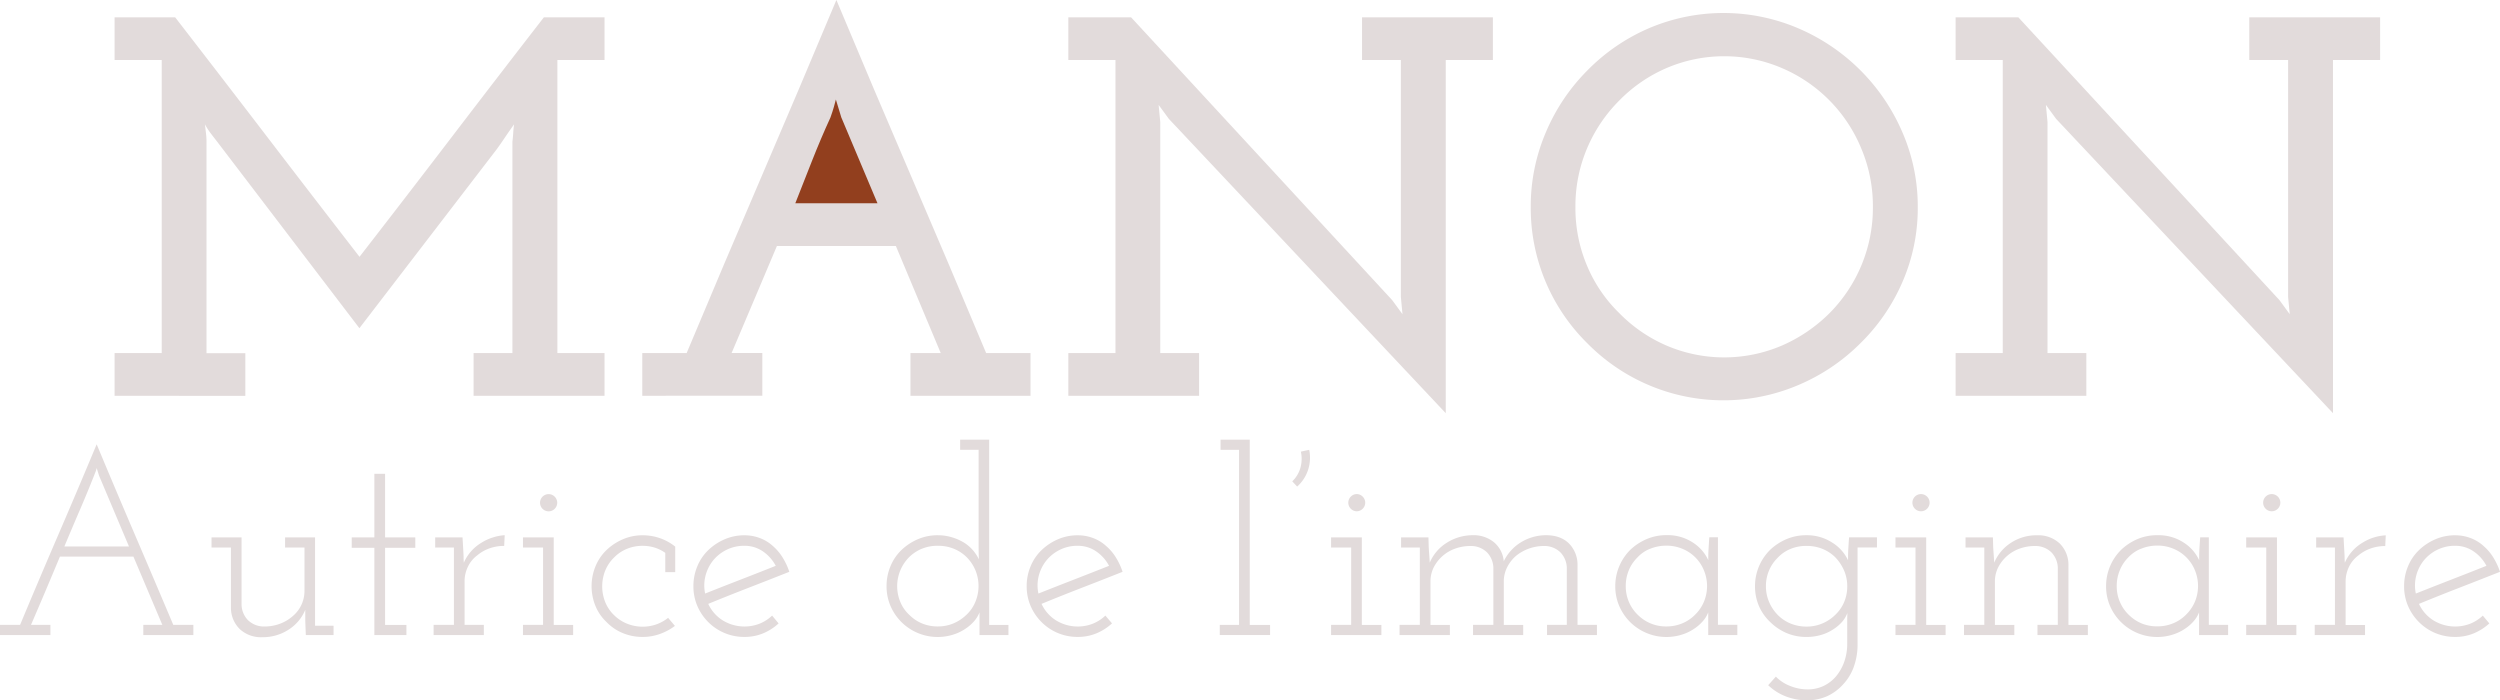 <svg xmlns="http://www.w3.org/2000/svg" viewBox="0 0 901.52 252.52"><defs><style>.cls-1{fill:#923f1e;}.cls-2{fill:#e2dbdb;}</style></defs><title>Fichier 9</title><g id="Calque_2" data-name="Calque 2"><g id="Calque_1-2" data-name="Calque 1"><polyline class="cls-1" points="323.56 78.06 279.84 76.17 300.99 30.48"/><path class="cls-2" d="M41.32,142.72v-15.4h17V21.64h-17V6.24H63.16Q79.91,27.89,96.4,49.43t33.24,43.18Q146.41,71,162.89,49.43T196.13,6.24H218v15.4H201V127.32h17v15.4H170.78v-15.4h14V51.08c.13-1,.23-2.07.29-3.12s.17-2.07.3-3.12c-1,1.44-2.08,2.93-3.12,4.49s-2.08,3.05-3.12,4.48l-49.53,64.54L78,50.69c-.92-1.17-1.66-2.14-2.25-2.92a26.72,26.72,0,0,1-1.85-2.93L74.27,48a25.26,25.26,0,0,1,.2,3.12v76.24h14v15.4Z"/><path class="cls-2" d="M231.61,142.72v-15.4h16q13.46-32.17,27-63.66T301.61,0q13.45,32.17,27,63.66t27,63.66h16v15.4H328.32v-15.4h10.92q-4.1-9.75-8.09-19.3t-8.09-19.31h-42.9L272,108q-2.73,6.44-8.18,19.3H274.9v15.4ZM292.74,58.2q-3.23,8.29-5.95,15.11h29.64l-13.06-31-1.95-6.43c-.53,2.08-.95,3.57-1.27,4.48s-.56,1.56-.68,2Q296,49.92,292.74,58.2Z"/><path class="cls-2" d="M521.35,149,421.52,42.89l-3.71-5.06.59,6.23v83.26h14v15.4H385.25v-15.4h17V21.64h-17V6.24h22.62l94.17,102,3.71,5.07-.59-6.24V21.64h-14V6.24h47.19v15.4h-17Z"/><path class="cls-2" d="M648.57,138.82a68.91,68.91,0,0,1-76.14-15A68.45,68.45,0,0,1,552,74.68a67.85,67.85,0,0,1,5.46-27,70.19,70.19,0,0,1,15-22.32,69.55,69.55,0,0,1,22-15.11,68.6,68.6,0,0,1,54.11,0A71.25,71.25,0,0,1,686,47.67a66.91,66.91,0,0,1,5.56,27,66.65,66.65,0,0,1-5.56,27.1,69.55,69.55,0,0,1-15.11,22A70.35,70.35,0,0,1,648.57,138.82ZM600.9,124.59a52.86,52.86,0,0,0,41.72,0,55.84,55.84,0,0,0,17.16-11.7,53.88,53.88,0,0,0,15.6-38.21,53.39,53.39,0,0,0-4.2-21.16,53.69,53.69,0,0,0-28.56-28.95,52.86,52.86,0,0,0-41.72,0,53.39,53.39,0,0,0-17,11.7,54.09,54.09,0,0,0-11.6,17.25,53.38,53.38,0,0,0-4.19,21.16,53.3,53.3,0,0,0,4.19,21.15,51.78,51.78,0,0,0,11.6,17.06A53.39,53.39,0,0,0,600.9,124.59Z"/><path class="cls-2" d="M841.3,149,741.47,42.89l-3.7-5.06.58,6.23v83.26h14v15.4H705.21v-15.4h17V21.64h-17V6.24h22.61l94.18,102,3.7,5.07-.59-6.24V21.64h-14V6.24h47.18v15.4h-17Z"/><path class="cls-2" d="M0,229v-3.66H7.24q6.86-16.44,13.81-32.56t13.81-32.56q6.86,16.44,13.77,32.56t13.86,32.56h7.24V229H51.68v-3.66h6.86l-5.21-12.31c-1.73-4.07-3.46-8.18-5.22-12.31H21.61q-2.82,6.76-5.17,12.31t-5.26,12.31h7V229Zm28.61-44.68q-2.76,6.43-5.4,12.74h23.3l-10.8-25.56-.85-2.73a8,8,0,0,1-.42,1.41c-.16.38-.33.81-.52,1.32Q31.38,177.91,28.61,184.34Z"/><path class="cls-2" d="M104,227.1a17,17,0,0,1-9.35,2.68,11.23,11.23,0,0,1-8.18-2.92,10.75,10.75,0,0,1-3.19-7.61v-21.8h-7v-3.66H87.11v24.43a8.33,8.33,0,0,0,2.21,5.31,8.21,8.21,0,0,0,6,2.39,15.85,15.85,0,0,0,5.5-.94,14.7,14.7,0,0,0,4.65-2.72,11.84,11.84,0,0,0,4.33-9.21v-15.6h-7v-3.66h10.81v31.85h6.67V229h-10l-.19-4.88v-4.23A15.49,15.49,0,0,1,104,227.1Z"/><path class="cls-2" d="M135,229V197.54h-8.17v-3.75H135V170.86h3.86v22.93h10.9v3.75h-10.9v27.82h7.7V229Z"/><path class="cls-2" d="M156.36,229v-3.66h7.33V197.45h-6.76v-3.66h9.86l.29,5c.06,1.06.09,1.75.09,2.06s0,1,.09,2.07a15.69,15.69,0,0,1,6.39-7.23,17.3,17.3,0,0,1,4.09-1.88A17,17,0,0,1,182,193l-.19,3.86a15.5,15.5,0,0,0-5.31.89,14.1,14.1,0,0,0-4.37,2.49,11.05,11.05,0,0,0-3.38,4.09,12,12,0,0,0-1.22,5.4v15.6h6.95V229Z"/><path class="cls-2" d="M188.59,229v-3.66h7.24V197.45h-7.24v-3.66h11.09v31.57h7V229ZM200,183.5a3,3,0,0,1-2.16.89,3.1,3.1,0,0,1,0-6.2,3,3,0,0,1,2.16.89,3.07,3.07,0,0,1,0,4.42Z"/><path class="cls-2" d="M238,228.6a18,18,0,0,1-6.3,1.08,18.21,18.21,0,0,1-7.18-1.41,17.11,17.11,0,0,1-5.78-3.94,16.6,16.6,0,0,1-4-5.78,18.91,18.91,0,0,1,0-14.33,17.12,17.12,0,0,1,3.94-5.83,19.72,19.72,0,0,1,5.88-3.9,17.73,17.73,0,0,1,7.18-1.46,18.73,18.73,0,0,1,6.39,1.09,18.36,18.36,0,0,1,5.36,3v9.2H239.9v-6.95a13.39,13.39,0,0,0-3.76-1.88,14.45,14.45,0,0,0-4.42-.66,14.66,14.66,0,0,0-5.63,1.08,13.55,13.55,0,0,0-4.51,3,13.91,13.91,0,0,0-3.29,4.75,15.35,15.35,0,0,0,0,11.56,13.74,13.74,0,0,0,3.19,4.65,14.21,14.21,0,0,0,4.56,3,15.06,15.06,0,0,0,10.66.28,14.79,14.79,0,0,0,4.23-2.35l2.45,2.91A20.19,20.19,0,0,1,238,228.6Z"/><path class="cls-2" d="M275.23,228.37a17.27,17.27,0,0,1-6.77,1.31,18.27,18.27,0,0,1-13.06-5.35,18.59,18.59,0,0,1-3.94-5.83,17.91,17.91,0,0,1-1.41-7.14,18.34,18.34,0,0,1,1.41-7.14,17.12,17.12,0,0,1,3.94-5.83,19.72,19.72,0,0,1,5.88-3.9,17.76,17.76,0,0,1,7.18-1.46,15.64,15.64,0,0,1,5.55,1,14.47,14.47,0,0,1,4.7,2.87,17.78,17.78,0,0,1,3.47,4.08,24,24,0,0,1,2.45,5.22q-7.33,2.91-14.61,5.73t-14.62,5.83a13.88,13.88,0,0,0,5.17,5.92,15,15,0,0,0,13.35,1.22,14.43,14.43,0,0,0,4.51-2.91l2.34,2.82A19.07,19.07,0,0,1,275.23,228.37Zm-13.3-30.07a14.5,14.5,0,0,0-4.93,4,14.7,14.7,0,0,0-2.63,5.49,14,14,0,0,0-.09,6.25q6.37-2.54,12.73-5t12.73-5a14.43,14.43,0,0,0-4.65-5.22,11.53,11.53,0,0,0-6.63-2A14.14,14.14,0,0,0,261.93,198.3Z"/><path class="cls-2" d="M353.22,229v-8.17a10.83,10.83,0,0,1-2,3.24,15.37,15.37,0,0,1-3.24,2.77,16.46,16.46,0,0,1-4.46,2.07,18.57,18.57,0,0,1-18.47-4.6,18.59,18.59,0,0,1-3.94-5.83,17.91,17.91,0,0,1-1.41-7.14,18.34,18.34,0,0,1,1.41-7.14,17.12,17.12,0,0,1,3.94-5.83,19.72,19.72,0,0,1,5.88-3.9,18,18,0,0,1,7.28-1.46,17.68,17.68,0,0,1,5.12.76,18.71,18.71,0,0,1,4.46,2,14.46,14.46,0,0,1,3.2,2.82,15.35,15.35,0,0,1,2,3.1q-.09-2.53-.09-4.14V162.21h-6.67v-3.66H356.7v66.81h6.95V229Zm-20.86-31.1a14.57,14.57,0,0,0-4.6,3.1,14.85,14.85,0,0,0-3.06,16.16,13.23,13.23,0,0,0,3.25,4.61,14.06,14.06,0,0,0,4.55,3.05,14.64,14.64,0,0,0,5.69,1.08,14.35,14.35,0,0,0,5.59-1.08,15.29,15.29,0,0,0,4.65-3.05,13.08,13.08,0,0,0,3.24-4.61,14.84,14.84,0,0,0,0-11.69,14.9,14.9,0,0,0-3.29-4.75,14.12,14.12,0,0,0-4.61-2.91,15,15,0,0,0-5.54-1A14.71,14.71,0,0,0,332.36,197.92Z"/><path class="cls-2" d="M395.42,228.37a17.31,17.31,0,0,1-6.77,1.31,18.23,18.23,0,0,1-13.06-5.35,18.62,18.62,0,0,1-3.95-5.83,17.91,17.91,0,0,1-1.41-7.14,18.34,18.34,0,0,1,1.41-7.14,17.15,17.15,0,0,1,3.95-5.83,19.8,19.8,0,0,1,5.87-3.9,17.77,17.77,0,0,1,7.19-1.46,15.58,15.58,0,0,1,5.54,1,14.37,14.37,0,0,1,4.7,2.87,17.57,17.57,0,0,1,3.48,4.08,24,24,0,0,1,2.44,5.22q-7.32,2.91-14.61,5.73t-14.61,5.83a13.88,13.88,0,0,0,5.17,5.92,14.95,14.95,0,0,0,13.34,1.22,14.43,14.43,0,0,0,4.51-2.91L401,224.8A19.34,19.34,0,0,1,395.42,228.37Zm-13.3-30.07a14.4,14.4,0,0,0-4.93,4,14.57,14.57,0,0,0-2.64,5.49,14,14,0,0,0-.09,6.25q6.39-2.54,12.73-5t12.74-5a14.37,14.37,0,0,0-4.66-5.22,11.52,11.52,0,0,0-6.62-2A14.11,14.11,0,0,0,382.12,198.3Z"/><path class="cls-2" d="M439.86,229v-3.66h6.95V162.21h-6.67v-3.66h10.53v66.81H458V229Z"/><path class="cls-2" d="M471.67,169.54a13.84,13.84,0,0,1-3.9,5.92L466,173.58a10.9,10.9,0,0,0,2.87-4.65,11.94,11.94,0,0,0,.23-6.06l1.46-.33c.47-.09,1-.2,1.55-.33A14.14,14.14,0,0,1,471.67,169.54Z"/><path class="cls-2" d="M480,229v-3.66h7.24V197.45H480v-3.66h11.09v31.57h7.05V229Zm11.37-45.52a3,3,0,0,1-2.16.89,3,3,0,0,1-2.07-.89,3.09,3.09,0,0,1,0-4.42,3,3,0,0,1,2.07-.89,3,3,0,0,1,2.16.89,3.07,3.07,0,0,1,0,4.42Z"/><path class="cls-2" d="M504.69,229v-3.66H512V197.45h-6.76v-3.66h9.87l.09,3.38c.06,1.06.12,2,.19,2.87s.12,1.8.19,2.86a15.63,15.63,0,0,1,6-7.09A17.48,17.48,0,0,1,531,193a11.58,11.58,0,0,1,7.8,2.59,10.08,10.08,0,0,1,3.47,6.81,16.41,16.41,0,0,1,6.06-6.76,17.36,17.36,0,0,1,9.17-2.64c3.5,0,6.24,1,8.22,2.92a10.88,10.88,0,0,1,3.15,7.61v21.8h7V229h-18v-3.66H565V204.59a8.37,8.37,0,0,0-2.21-5.31,8.21,8.21,0,0,0-6-2.39,16,16,0,0,0-10,3.47,13.65,13.65,0,0,0-3.2,4,11.41,11.41,0,0,0-1.31,5v16h7V229H531.19v-3.66h7.33V204.59a8.37,8.37,0,0,0-2.21-5.31,8.21,8.21,0,0,0-6-2.39,16.34,16.34,0,0,0-5.55.94,13.95,13.95,0,0,0-7.75,6.76,11.45,11.45,0,0,0-1.17,5.17v15.6h7V229Z"/><path class="cls-2" d="M616,229v-8.17a10.63,10.63,0,0,1-2,3.24,15.37,15.37,0,0,1-3.24,2.77,16.46,16.46,0,0,1-4.46,2.07,18.57,18.57,0,0,1-18.47-4.6,18.59,18.59,0,0,1-3.94-5.83,17.91,17.91,0,0,1-1.41-7.14,18.46,18.46,0,0,1,5.35-13,19.84,19.84,0,0,1,5.88-3.9,18,18,0,0,1,7.28-1.46,16.55,16.55,0,0,1,9.49,2.68,14.91,14.91,0,0,1,5.54,6.35c0-1.32,0-2.68.1-4.09s.15-2.8.28-4.18h3.1v31.57h7V229Zm-21-31.1a12.58,12.58,0,0,0-4.6,3.2,13.83,13.83,0,0,0-3.06,4.6,14.68,14.68,0,0,0-1.08,5.64,14.38,14.38,0,0,0,1.22,5.92,14.2,14.2,0,0,0,3.38,4.7,14.27,14.27,0,0,0,10.06,3.94,14.75,14.75,0,0,0,5.64-1.08,14,14,0,0,0,4.6-3.05,14.32,14.32,0,0,0,3.24-4.65,14.75,14.75,0,0,0,0-11.56,14.13,14.13,0,0,0-7.84-7.71,14.75,14.75,0,0,0-5.64-1.08A15.38,15.38,0,0,0,595,197.92Z"/><path class="cls-2" d="M640.39,244a14.39,14.39,0,0,0,5.07,3.33,16.89,16.89,0,0,0,6.48,1.27,13.15,13.15,0,0,0,5.5-1.17A13.58,13.58,0,0,0,662,244a16.94,16.94,0,0,0,3-5.22,19.34,19.34,0,0,0,1.12-6.72v-6.58c0-.62,0-1.31,0-2.06s.05-1.54.05-2.35a10.31,10.31,0,0,1-2,3.29,15.18,15.18,0,0,1-3.15,2.63,16.07,16.07,0,0,1-4.42,2,18.56,18.56,0,0,1-5.17.7,18,18,0,0,1-7.28-1.45,19.17,19.17,0,0,1-5.87-4,17.44,17.44,0,0,1-4-5.73,17.91,17.91,0,0,1-1.41-7.14,18.41,18.41,0,0,1,5.36-13,19.8,19.8,0,0,1,5.87-3.9,18,18,0,0,1,7.28-1.46,16.66,16.66,0,0,1,9.31,2.64,15,15,0,0,1,5.73,6.39c0-1.38,0-2.74.09-4.09s.16-2.74.29-4.18h10.05v3.66h-7v34.77a23.58,23.58,0,0,1-1.41,8.41,18.21,18.21,0,0,1-3.86,6.25A17.65,17.65,0,0,1,659,251a18.17,18.17,0,0,1-7,1.55,21.61,21.61,0,0,1-8.13-1.46,19.23,19.23,0,0,1-6.25-4Zm5.16-46a13.13,13.13,0,0,0-4.6,3.24,13.79,13.79,0,0,0-3.05,4.56,14.14,14.14,0,0,0-1.09,5.59,14.29,14.29,0,0,0,1.18,5.78,15,15,0,0,0,3.15,4.65,14,14,0,0,0,4.6,3.05,15,15,0,0,0,5.73,1.08,14.25,14.25,0,0,0,5.78-1.17,14.81,14.81,0,0,0,4.65-3.15,13.57,13.57,0,0,0,3.11-4.51,14.39,14.39,0,0,0,1.12-5.73,14,14,0,0,0-1.22-5.83,15.91,15.91,0,0,0-3.29-4.79,14.07,14.07,0,0,0-4.6-2.91,15,15,0,0,0-5.55-1A14.69,14.69,0,0,0,645.55,198Z"/><path class="cls-2" d="M683.52,229v-3.66h7.23V197.45h-7.23v-3.66H694.6v31.57h7V229Zm11.37-45.52a3.08,3.08,0,0,1-2.16.89,3.1,3.1,0,0,1,0-6.2,3.08,3.08,0,0,1,2.16.89,3.07,3.07,0,0,1,0,4.42Z"/><path class="cls-2" d="M708.23,229v-3.66h7.33V197.45h-6.77v-3.66h9.87l.09,3.38c.06,1.06.13,2,.19,2.87s.13,1.8.19,2.86a15.88,15.88,0,0,1,6-7.14,16.68,16.68,0,0,1,9.4-2.73,11.29,11.29,0,0,1,8.18,2.92,10.79,10.79,0,0,1,3.19,7.61v21.8h7V229H734.73v-3.66h7.33V204.59a8.43,8.43,0,0,0-2.21-5.31,8.25,8.25,0,0,0-6-2.39,16.24,16.24,0,0,0-5.54.94,13.95,13.95,0,0,0-7.75,6.76,11.32,11.32,0,0,0-1.18,5.17v15.6h7V229Z"/><path class="cls-2" d="M793,229v-8.17a10.83,10.83,0,0,1-2,3.24,15.37,15.37,0,0,1-3.24,2.77,16.67,16.67,0,0,1-4.47,2.07,18.54,18.54,0,0,1-18.46-4.6,18.62,18.62,0,0,1-3.95-5.83,17.91,17.91,0,0,1-1.41-7.14,18.41,18.41,0,0,1,5.36-13,19.8,19.8,0,0,1,5.87-3.9A18,18,0,0,1,778,193a16.53,16.53,0,0,1,9.49,2.68,14.94,14.94,0,0,1,5.55,6.35c0-1.32,0-2.68.09-4.09s.16-2.8.28-4.18h3.11v31.57h6.95V229Zm-21-31.1a12.66,12.66,0,0,0-4.6,3.2,13.65,13.65,0,0,0-3,4.6,14.5,14.5,0,0,0-1.09,5.64,14.23,14.23,0,0,0,1.23,5.92,14.06,14.06,0,0,0,3.38,4.7,14.32,14.32,0,0,0,4.51,2.91,14.53,14.53,0,0,0,5.54,1,14.68,14.68,0,0,0,5.64-1.08,14,14,0,0,0,4.61-3.05,14.63,14.63,0,0,0,3.24-4.65,14.86,14.86,0,0,0,0-11.56,14.19,14.19,0,0,0-7.85-7.71,14.68,14.68,0,0,0-5.64-1.08A15.38,15.38,0,0,0,772,197.92Z"/><path class="cls-2" d="M810,229v-3.66h7.23V197.45H810v-3.66h11.09v31.57h7V229Zm11.37-45.52a3.08,3.08,0,0,1-2.16.89,3.1,3.1,0,0,1,0-6.2,3.08,3.08,0,0,1,2.16.89,3.07,3.07,0,0,1,0,4.42Z"/><path class="cls-2" d="M834.71,229v-3.66H842V197.45h-6.77v-3.66h9.87l.28,5c.06,1.06.1,1.75.1,2.06s0,1,.09,2.07a15.64,15.64,0,0,1,2.68-4.18,15.44,15.44,0,0,1,3.71-3.05,17.4,17.4,0,0,1,8.36-2.64l-.18,3.86a15.46,15.46,0,0,0-5.31.89,14.1,14.1,0,0,0-4.37,2.49,11.08,11.08,0,0,0-3.39,4.09,12.15,12.15,0,0,0-1.22,5.4v15.6h7V229Z"/><path class="cls-2" d="M892.12,228.37a17.23,17.23,0,0,1-6.76,1.31,18.23,18.23,0,0,1-13.06-5.35,18.45,18.45,0,0,1-3.95-5.83,17.91,17.91,0,0,1-1.41-7.14,18.34,18.34,0,0,1,1.41-7.14,17,17,0,0,1,3.95-5.83,19.67,19.67,0,0,1,5.87-3.9,17.77,17.77,0,0,1,7.19-1.46,15.58,15.58,0,0,1,5.54,1,14.47,14.47,0,0,1,4.7,2.87,17.82,17.82,0,0,1,3.48,4.08,24.47,24.47,0,0,1,2.44,5.22q-7.34,2.91-14.61,5.73t-14.61,5.83a13.86,13.86,0,0,0,5.16,5.92,15,15,0,0,0,13.35,1.22,14.43,14.43,0,0,0,4.51-2.91l2.35,2.82A19.26,19.26,0,0,1,892.12,228.37ZM878.83,198.3a14.44,14.44,0,0,0-4.94,4,14.7,14.7,0,0,0-2.63,5.49,14,14,0,0,0-.09,6.25q6.39-2.54,12.73-5t12.73-5a14.25,14.25,0,0,0-4.65-5.22,11.52,11.52,0,0,0-6.62-2A14.11,14.11,0,0,0,878.83,198.3Z"/></g></g></svg>